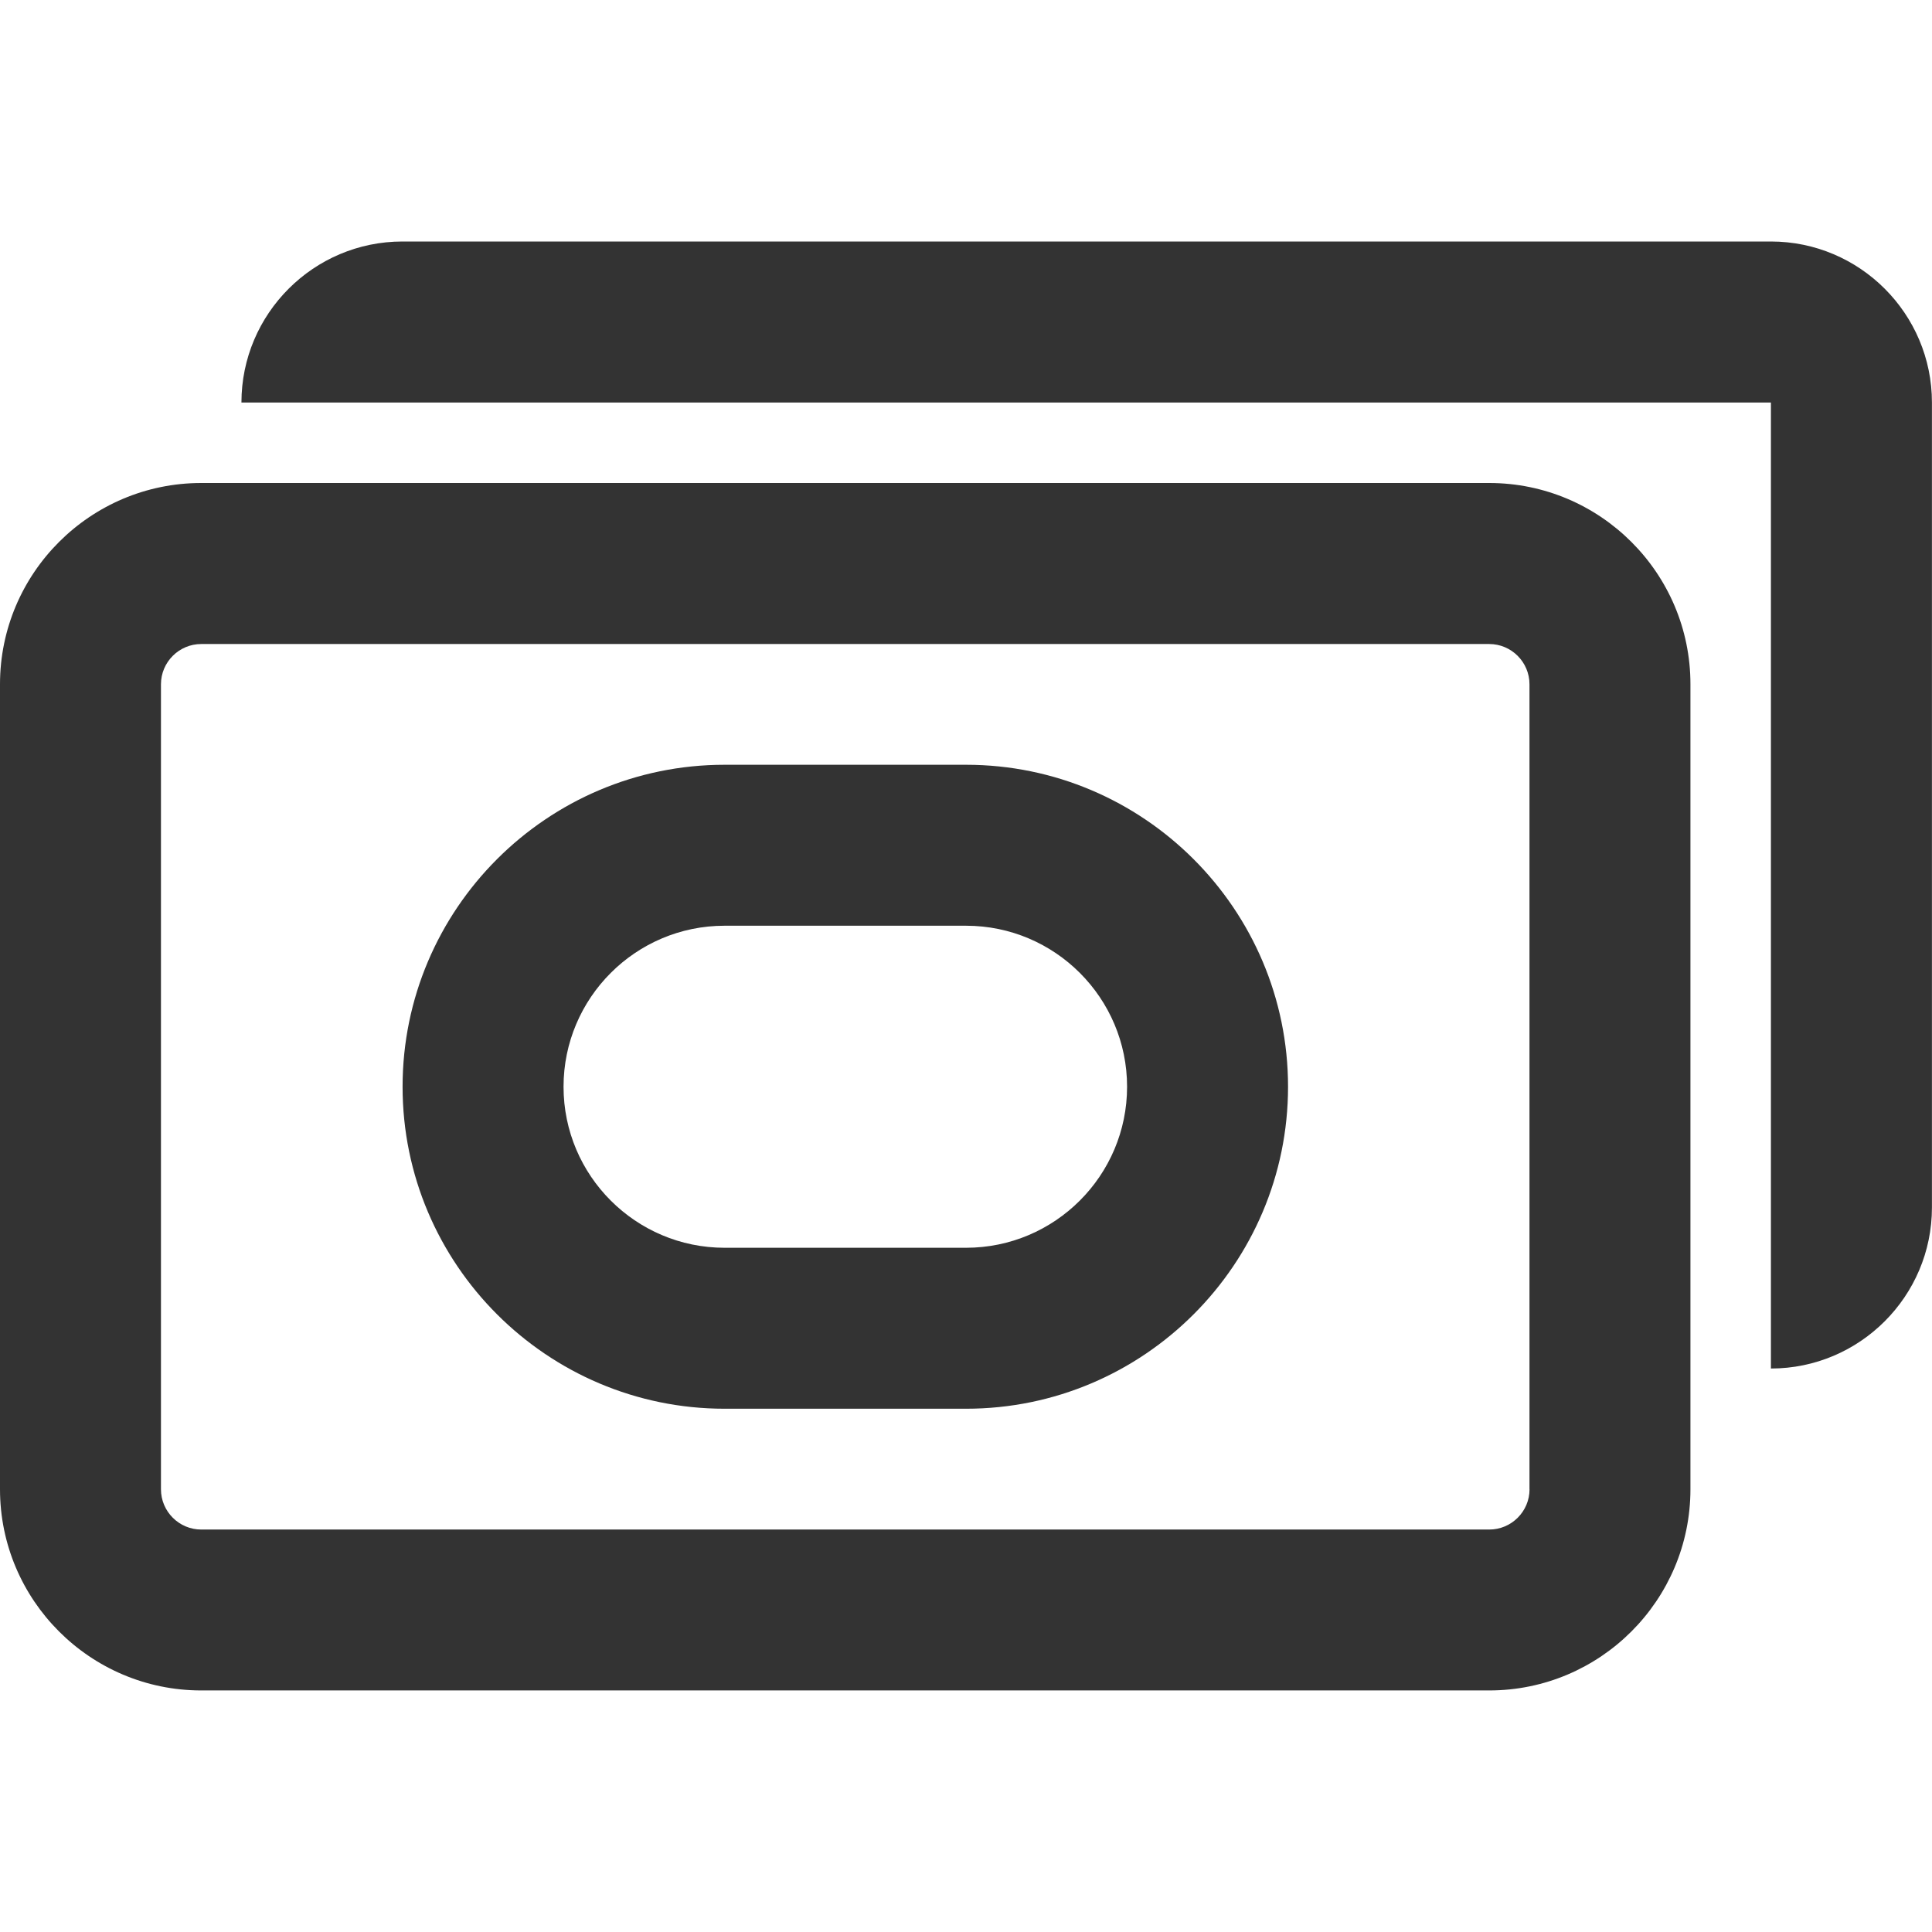 <?xml version="1.0" encoding="utf-8"?>
<!-- Generated by IcoMoon.io -->
<!DOCTYPE svg PUBLIC "-//W3C//DTD SVG 1.1//EN" "http://www.w3.org/Graphics/SVG/1.1/DTD/svg11.dtd">
<svg version="1.1" xmlns="http://www.w3.org/2000/svg" xmlns:xlink="http://www.w3.org/1999/xlink" width="32" height="32" viewBox="0 0 32 32">
<path fill="#333333" d="M29.333 4h-22.667c-1.47 0-2.667 1.196-2.667 2.667h25.333v16c1.469 0 2.667-1.196 2.667-2.667v-13.333c0-1.471-1.197-2.667-2.667-2.667z"></path>
<path fill="#333333" d="M24.667 8h-21.334c-1.838 0-3.333 1.495-3.333 3.333v13.333c0 1.838 1.495 3.333 3.333 3.333h21.333c1.838 0 3.333-1.495 3.333-3.333v-13.333c0.001-1.838-1.495-3.333-3.333-3.333zM25.334 24.667c0 0.367-0.299 0.667-0.667 0.667h-21.334c-0.367 0-0.667-0.299-0.667-0.667v-13.333c0-0.367 0.299-0.667 0.667-0.667h21.333c0.367 0 0.667 0.299 0.667 0.667v13.333z"></path>
<path fill="#333333" d="M16.001 12.667h-4c-2.941 0-5.333 2.393-5.333 5.333s2.393 5.333 5.333 5.333h4c2.941 0 5.333-2.393 5.333-5.333s-2.393-5.333-5.333-5.333zM16.001 20.667h-4c-1.471 0-2.667-1.196-2.667-2.667s1.196-2.667 2.667-2.667h4c1.471 0 2.667 1.196 2.667 2.667s-1.197 2.667-2.667 2.667z"></path>
</svg>
